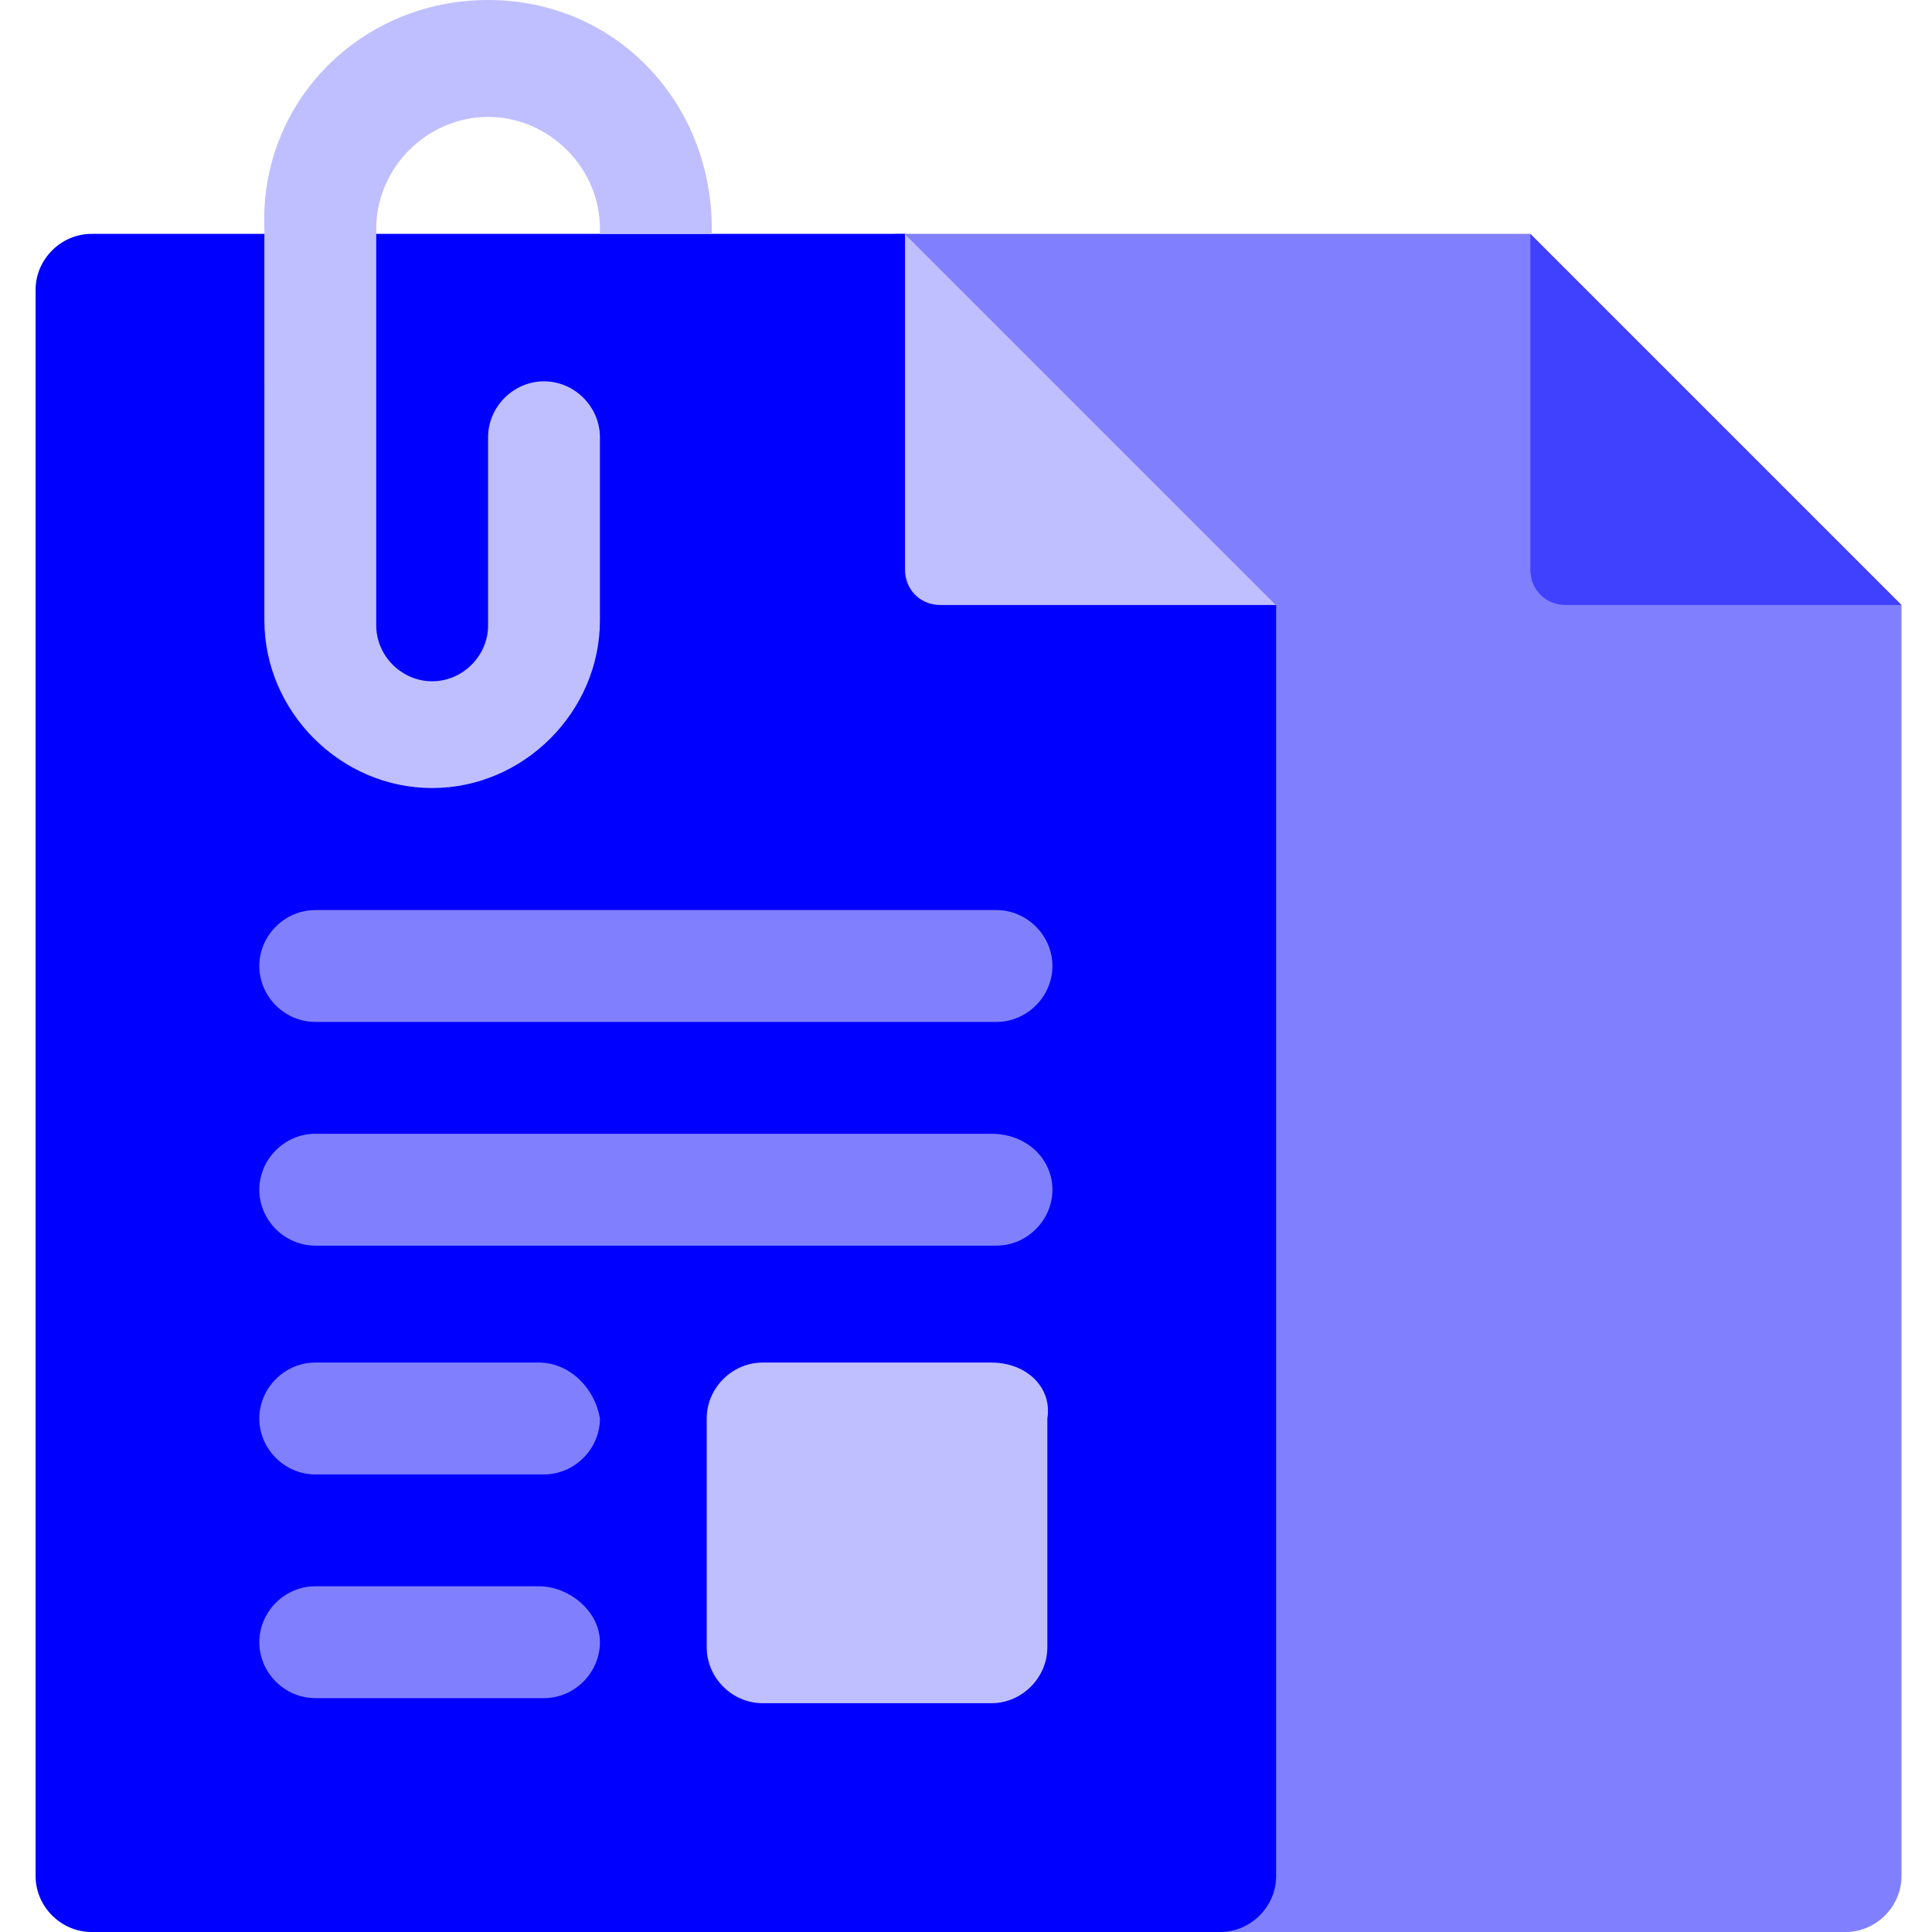 <?xml version="1.0" encoding="utf-8"?>
<!-- Generator: Adobe Illustrator 24.1.0, SVG Export Plug-In . SVG Version: 6.00 Build 0)  -->
<!DOCTYPE svg PUBLIC "-//W3C//DTD SVG 1.1//EN" "http://www.w3.org/Graphics/SVG/1.1/DTD/svg11.dtd">
<svg version="1.1" id="Layer_1" xmlns="http://www.w3.org/2000/svg" xmlns:xlink="http://www.w3.org/1999/xlink" x="0px" y="0px"
	 width="38px" height="38px" viewBox="0 0 38 38" style="enable-background:new 0 0 38 38;" xml:space="preserve">
<g>
	<path style="fill:#8080FF;" d="M37.4,11.9v25c0,0.6-0.5,1.1-1.1,1.1H17.6V4.6h12.5L37.4,11.9z"/>
	<path style="fill:#4040FF;" d="M37.4,11.9h-6.6c-0.4,0-0.7-0.3-0.7-0.7c0,0,0,0,0,0V4.6L37.4,11.9z"/>
	<path style="fill:#0000FF;" d="M25.1,11.9l-7.3-7.3h-16c-0.6,0-1.1,0.5-1.1,1.1c0,0,0,0,0,0v31.2c0,0.6,0.5,1.1,1.1,1.1c0,0,0,0,0,0H24
		c0.6,0,1.1-0.5,1.1-1.1c0,0,0,0,0,0L25.1,11.9z"/>
	<path style="fill:#BFBFFF;" d="M25.1,11.9h-6.6c-0.4,0-0.7-0.3-0.7-0.7V4.6L25.1,11.9z"/>
	<path style="fill:#BFBFFF;" d="M14,4.5v0.1h-2.2V4.5c0-1.2-1-2.2-2.2-2.2c-1.2,0-2.2,1-2.2,2.2c0,0,0,0,0,0v7.8c0,0.6,0.5,1.1,1.1,1.1
		s1.1-0.5,1.1-1.1V8.6c0-0.6,0.5-1.1,1.1-1.1c0.6,0,1.1,0.5,1.1,1.1v3.6c0,1.8-1.5,3.3-3.3,3.3c-1.8,0-3.3-1.5-3.3-3.3V4.5
		C5.1,2,7.1,0,9.6,0S14,2,14,4.5C14,4.5,14,4.5,14,4.5z"/>
	<path style="fill:#8080FF;" d="M6.2,20.1h13.4c0.6,0,1.1-0.5,1.1-1.1c0-0.6-0.5-1.1-1.1-1.1l0,0H6.2c-0.6,0-1.1,0.5-1.1,1.1
		C5.1,19.6,5.6,20.1,6.2,20.1L6.2,20.1z"/>
	<path style="fill:#8080FF;" d="M19.5,22.3H6.2c-0.6,0-1.1,0.5-1.1,1.1c0,0.6,0.5,1.1,1.1,1.1l0,0h13.4c0.6,0,1.1-0.5,1.1-1.1
		C20.7,22.8,20.2,22.3,19.5,22.3L19.5,22.3z"/>
	<path style="fill:#8080FF;" d="M10.6,26.8H6.2c-0.6,0-1.1,0.5-1.1,1.1c0,0.6,0.5,1.1,1.1,1.1l0,0h4.5c0.6,0,1.1-0.5,1.1-1.1
		C11.7,27.3,11.2,26.8,10.6,26.8z"/>
	<path style="fill:#8080FF;" d="M10.6,31.2H6.2c-0.6,0-1.1,0.5-1.1,1.1s0.5,1.1,1.1,1.1l0,0h4.5c0.6,0,1.1-0.5,1.1-1.1S11.2,31.2,10.6,31.2z
		"/>
	<path style="fill:#BFBFFF;" d="M19.5,26.8h-4.5c-0.6,0-1.1,0.5-1.1,1.1c0,0,0,0,0,0v4.5c0,0.6,0.5,1.1,1.1,1.1c0,0,0,0,0,0h4.5
		c0.6,0,1.1-0.5,1.1-1.1c0,0,0,0,0,0v-4.5C20.7,27.3,20.2,26.8,19.5,26.8C19.6,26.8,19.5,26.8,19.5,26.8z"/>
</g>
</svg>
